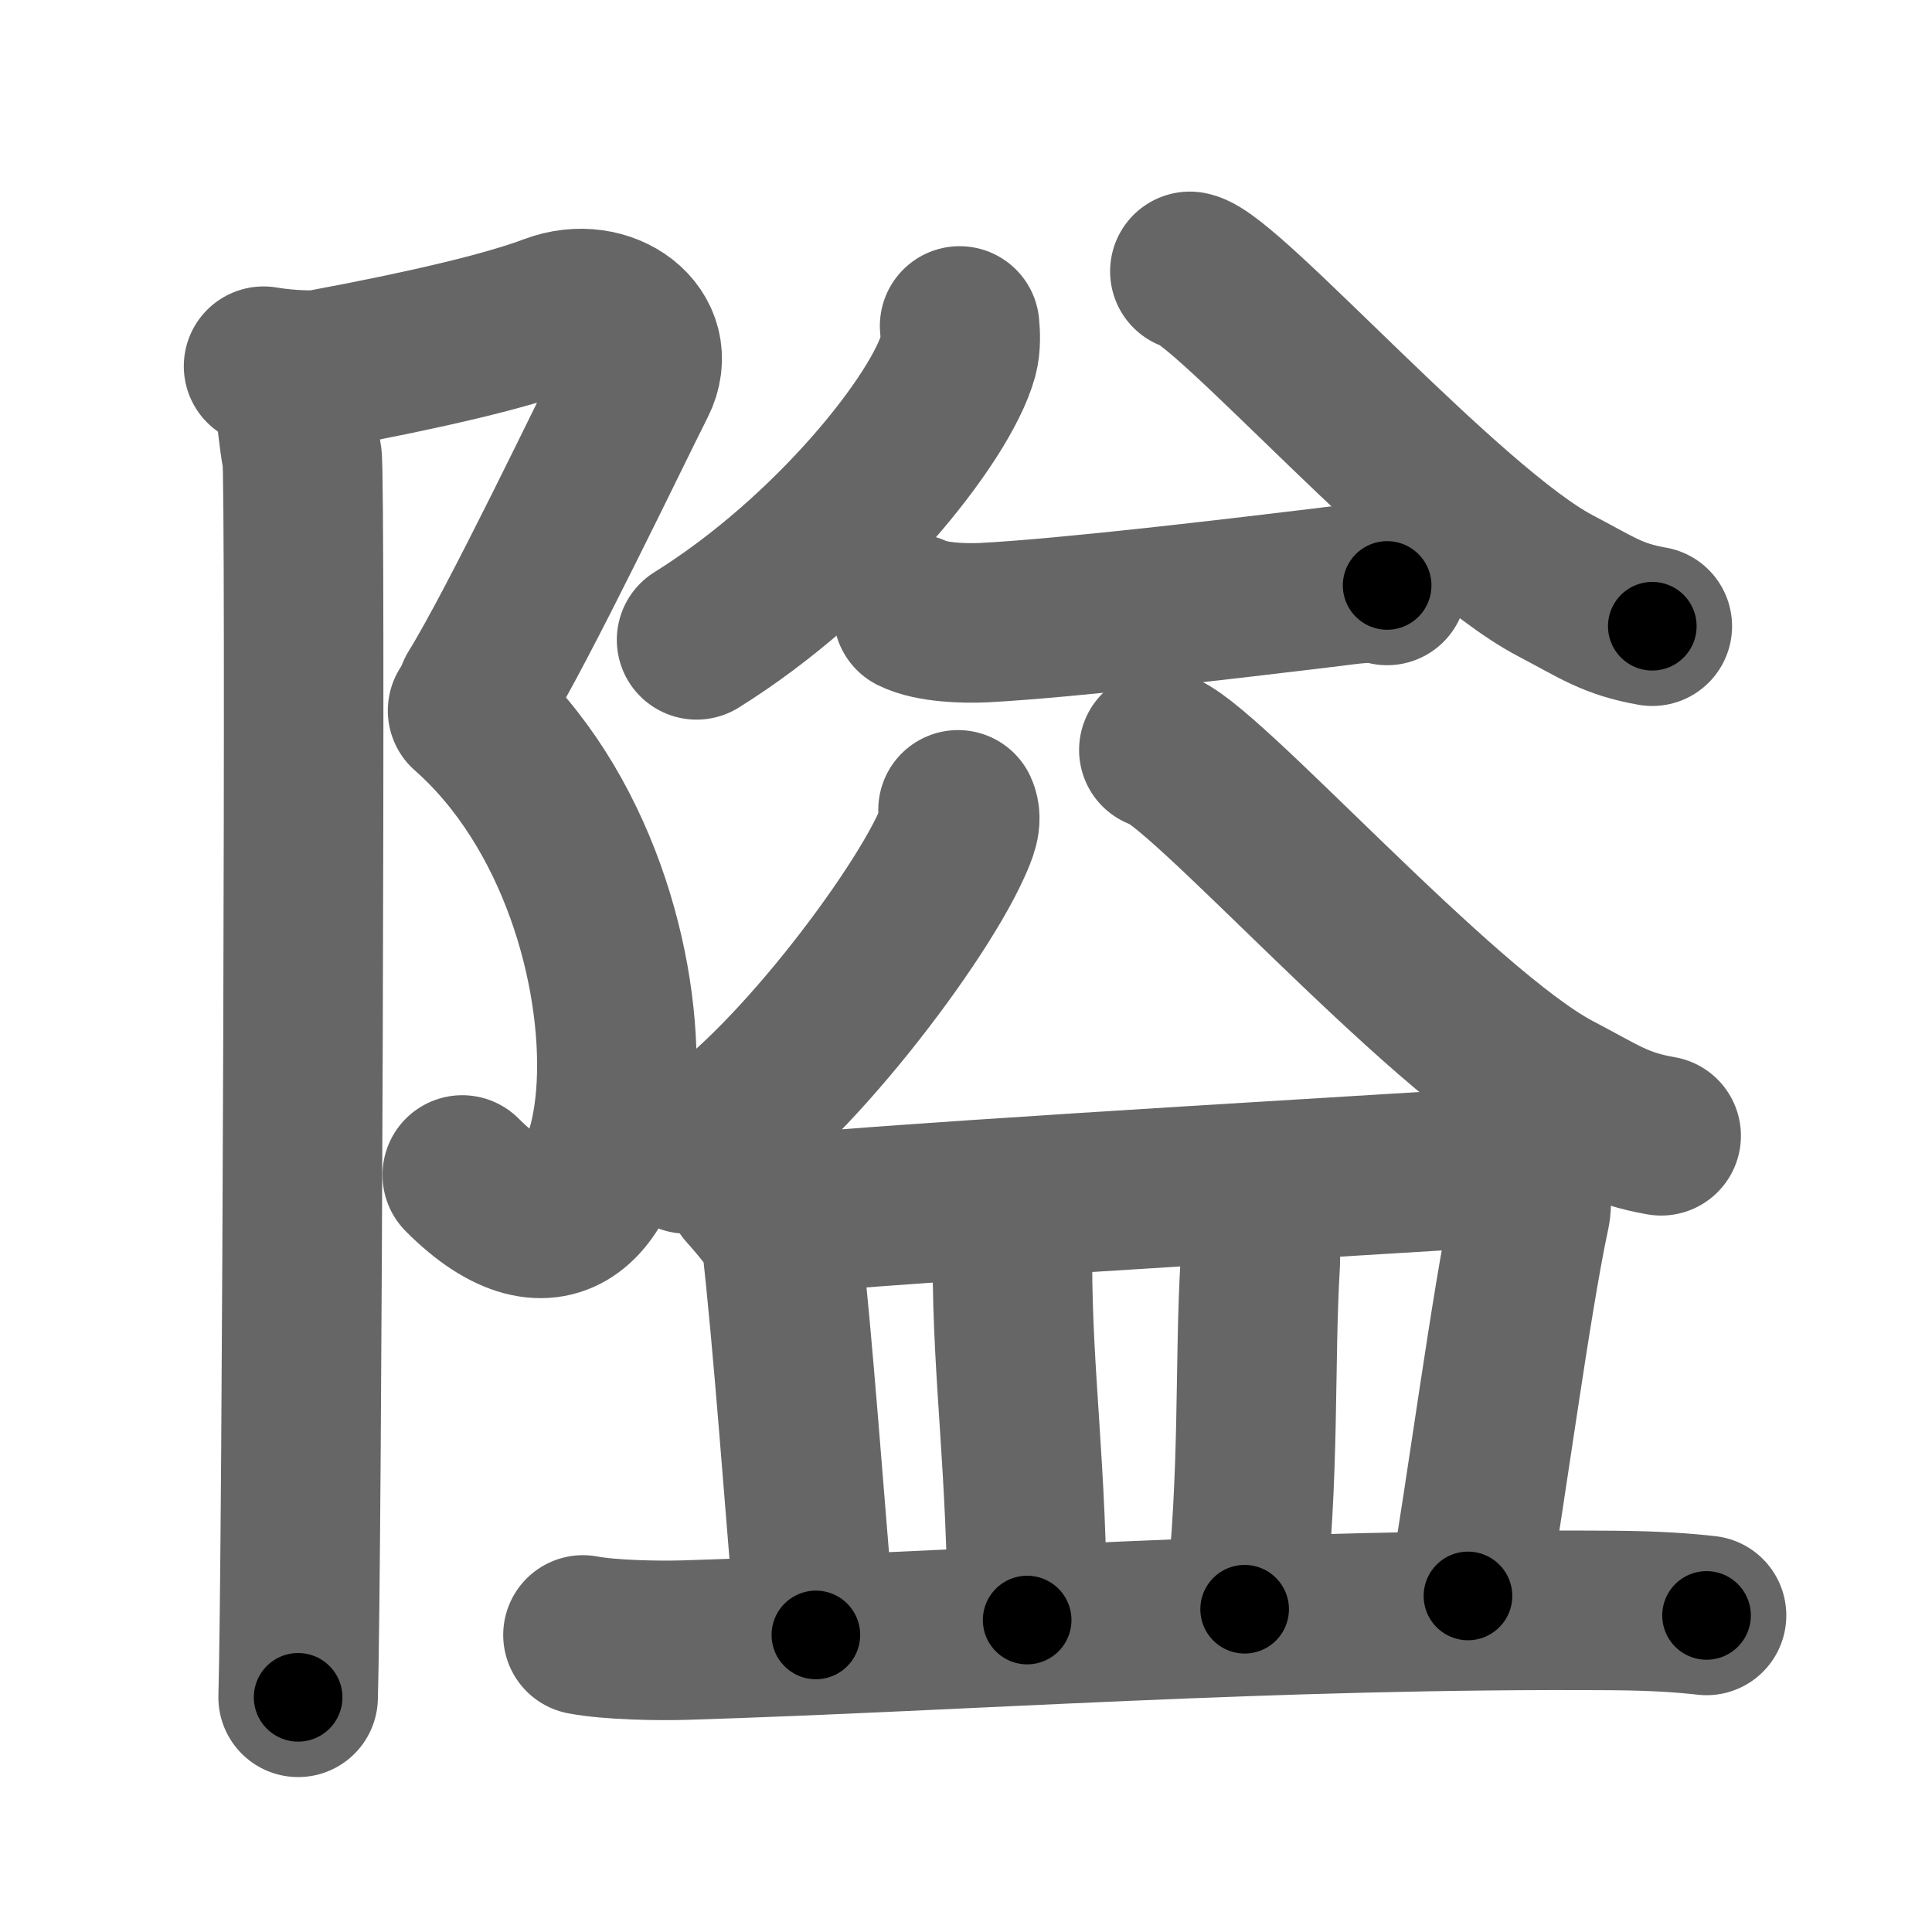 <svg xmlns="http://www.w3.org/2000/svg" width="109" height="109" viewBox="0 0 109 109" id="9698"><g fill="none" stroke="#666" stroke-width="9" stroke-linecap="round" stroke-linejoin="round"><g><g><path d="M14.87,20.66c0.73,0.13,2.55,0.32,3.39,0.16c5.74-1.07,10.28-2.13,12.88-3.11c3.06-1.15,6.12,1.15,4.76,3.83c-1.36,2.68-6.63,13.71-9.01,17.55" /><path d="M26.38,40.09C38.75,51,36.5,76.75,26.08,66.29" /><path d="M16.54,22.03c0.21,1.47,0.28,2.59,0.5,3.74c0.22,1.15,0,62.8-0.22,69.99" /></g><g><g><g><g><path d="M54.14,18.39c0.04,0.42,0.08,1.08-0.08,1.68C53.09,23.6,46.91,31.36,39.3,36.1" /></g><g><path d="M67.13,15.31c2.05,0.37,14.56,14.57,20.63,17.74c2.35,1.23,3.19,1.88,5.46,2.28" /></g><path d="M51.52,34.62c1.03,0.51,2.92,0.56,3.96,0.51c4.82-0.25,14.26-1.38,19.16-1.97c1.71-0.21,2.76-0.39,3.62-0.13" /><g><g><path d="M54.05,45.69c0.26,0.58-0.04,1.24-0.36,1.96c-2.12,4.7-10.1,15.05-14.95,17.45" /></g><g><path d="M65.38,42.31c2.23,0.4,15.82,15.84,22.41,19.29c2.55,1.33,3.46,2.05,5.93,2.48" /></g></g></g><g><path d="M42.09,67.08c0.58,0.64,1.92,2.21,1.98,2.76c0.68,5.91,1.29,14.68,1.96,22.4" /><path d="M44.96,68.43c10.46-0.89,35.57-2.31,39.35-2.58c1.38-0.1,2.35,1.06,2.01,2.62c-1.07,4.96-2.51,15.94-3.5,21.57" /><path d="M56.52,69.04c0.24,0.41,0.6,1.69,0.6,2.21c0,6.37,0.83,11.83,0.83,20.15" /><path d="M70.23,68.3c0.6,1.22,0.93,1.95,0.87,2.98c-0.34,5.7-0.01,11.8-0.88,19.51" /><path d="M32.89,92.24c1.51,0.29,4.29,0.34,5.81,0.29c15.76-0.49,33.08-1.8,52.28-1.67c2.53,0.02,4.04,0.14,5.3,0.28" /></g></g></g></g></g><g fill="none" stroke="#000" stroke-width="5" stroke-linecap="round" stroke-linejoin="round"><path d="M14.87,20.66c0.73,0.13,2.55,0.32,3.39,0.16c5.74-1.07,10.28-2.13,12.88-3.11c3.06-1.15,6.12,1.15,4.76,3.83c-1.36,2.68-6.63,13.71-9.01,17.55" stroke-dasharray="44.391" stroke-dashoffset="44.391"><animate attributeName="stroke-dashoffset" values="44.391;44.391;0" dur="0.444s" fill="freeze" begin="0s;9698.click" /></path><path d="M26.38,40.09C38.75,51,36.5,76.75,26.08,66.29" stroke-dasharray="38.088" stroke-dashoffset="38.088"><animate attributeName="stroke-dashoffset" values="38.088" fill="freeze" begin="9698.click" /><animate attributeName="stroke-dashoffset" values="38.088;38.088;0" keyTimes="0;0.538;1" dur="0.825s" fill="freeze" begin="0s;9698.click" /></path><path d="M16.54,22.03c0.21,1.47,0.28,2.59,0.5,3.74c0.22,1.15,0,62.8-0.22,69.99" stroke-dasharray="73.768" stroke-dashoffset="73.768"><animate attributeName="stroke-dashoffset" values="73.768" fill="freeze" begin="9698.click" /><animate attributeName="stroke-dashoffset" values="73.768;73.768;0" keyTimes="0;0.598;1" dur="1.38s" fill="freeze" begin="0s;9698.click" /></path><path d="M54.14,18.39c0.04,0.42,0.08,1.08-0.08,1.68C53.09,23.6,46.91,31.36,39.3,36.1" stroke-dasharray="23.805" stroke-dashoffset="23.805"><animate attributeName="stroke-dashoffset" values="23.805" fill="freeze" begin="9698.click" /><animate attributeName="stroke-dashoffset" values="23.805;23.805;0" keyTimes="0;0.853;1" dur="1.618s" fill="freeze" begin="0s;9698.click" /></path><path d="M67.13,15.31c2.05,0.37,14.56,14.57,20.63,17.74c2.35,1.23,3.19,1.88,5.46,2.28" stroke-dasharray="33.242" stroke-dashoffset="33.242"><animate attributeName="stroke-dashoffset" values="33.242" fill="freeze" begin="9698.click" /><animate attributeName="stroke-dashoffset" values="33.242;33.242;0" keyTimes="0;0.83;1" dur="1.95s" fill="freeze" begin="0s;9698.click" /></path><path d="M51.52,34.62c1.03,0.51,2.92,0.56,3.96,0.51c4.82-0.25,14.26-1.38,19.16-1.97c1.71-0.21,2.76-0.39,3.62-0.13" stroke-dasharray="26.937" stroke-dashoffset="26.937"><animate attributeName="stroke-dashoffset" values="26.937" fill="freeze" begin="9698.click" /><animate attributeName="stroke-dashoffset" values="26.937;26.937;0" keyTimes="0;0.879;1" dur="2.219s" fill="freeze" begin="0s;9698.click" /></path><path d="M54.05,45.69c0.26,0.58-0.04,1.24-0.36,1.96c-2.12,4.7-10.1,15.05-14.95,17.45" stroke-dasharray="25.283" stroke-dashoffset="25.283"><animate attributeName="stroke-dashoffset" values="25.283" fill="freeze" begin="9698.click" /><animate attributeName="stroke-dashoffset" values="25.283;25.283;0" keyTimes="0;0.898;1" dur="2.472s" fill="freeze" begin="0s;9698.click" /></path><path d="M65.38,42.31c2.23,0.4,15.82,15.84,22.41,19.29c2.55,1.33,3.46,2.05,5.93,2.48" stroke-dasharray="36.124" stroke-dashoffset="36.124"><animate attributeName="stroke-dashoffset" values="36.124" fill="freeze" begin="9698.click" /><animate attributeName="stroke-dashoffset" values="36.124;36.124;0" keyTimes="0;0.873;1" dur="2.833s" fill="freeze" begin="0s;9698.click" /></path><path d="M42.09,67.08c0.58,0.64,1.92,2.21,1.98,2.76c0.68,5.91,1.29,14.68,1.96,22.4" stroke-dasharray="25.908" stroke-dashoffset="25.908"><animate attributeName="stroke-dashoffset" values="25.908" fill="freeze" begin="9698.click" /><animate attributeName="stroke-dashoffset" values="25.908;25.908;0" keyTimes="0;0.916;1" dur="3.092s" fill="freeze" begin="0s;9698.click" /></path><path d="M44.96,68.43c10.46-0.89,35.57-2.31,39.35-2.58c1.38-0.1,2.35,1.06,2.01,2.62c-1.07,4.96-2.51,15.94-3.5,21.57" stroke-dasharray="65.184" stroke-dashoffset="65.184"><animate attributeName="stroke-dashoffset" values="65.184" fill="freeze" begin="9698.click" /><animate attributeName="stroke-dashoffset" values="65.184;65.184;0" keyTimes="0;0.863;1" dur="3.582s" fill="freeze" begin="0s;9698.click" /></path><path d="M56.52,69.04c0.24,0.41,0.6,1.69,0.6,2.21c0,6.37,0.83,11.83,0.83,20.15" stroke-dasharray="22.475" stroke-dashoffset="22.475"><animate attributeName="stroke-dashoffset" values="22.475" fill="freeze" begin="9698.click" /><animate attributeName="stroke-dashoffset" values="22.475;22.475;0" keyTimes="0;0.941;1" dur="3.807s" fill="freeze" begin="0s;9698.click" /></path><path d="M70.23,68.3c0.6,1.22,0.93,1.95,0.87,2.98c-0.34,5.7-0.01,11.8-0.88,19.51" stroke-dasharray="22.683" stroke-dashoffset="22.683"><animate attributeName="stroke-dashoffset" values="22.683" fill="freeze" begin="9698.click" /><animate attributeName="stroke-dashoffset" values="22.683;22.683;0" keyTimes="0;0.944;1" dur="4.034s" fill="freeze" begin="0s;9698.click" /></path><path d="M32.89,92.24c1.51,0.29,4.29,0.34,5.81,0.29c15.76-0.49,33.08-1.8,52.28-1.67c2.53,0.02,4.04,0.14,5.3,0.28" stroke-dasharray="63.449" stroke-dashoffset="63.449"><animate attributeName="stroke-dashoffset" values="63.449" fill="freeze" begin="9698.click" /><animate attributeName="stroke-dashoffset" values="63.449;63.449;0" keyTimes="0;0.894;1" dur="4.511s" fill="freeze" begin="0s;9698.click" /></path></g></svg>